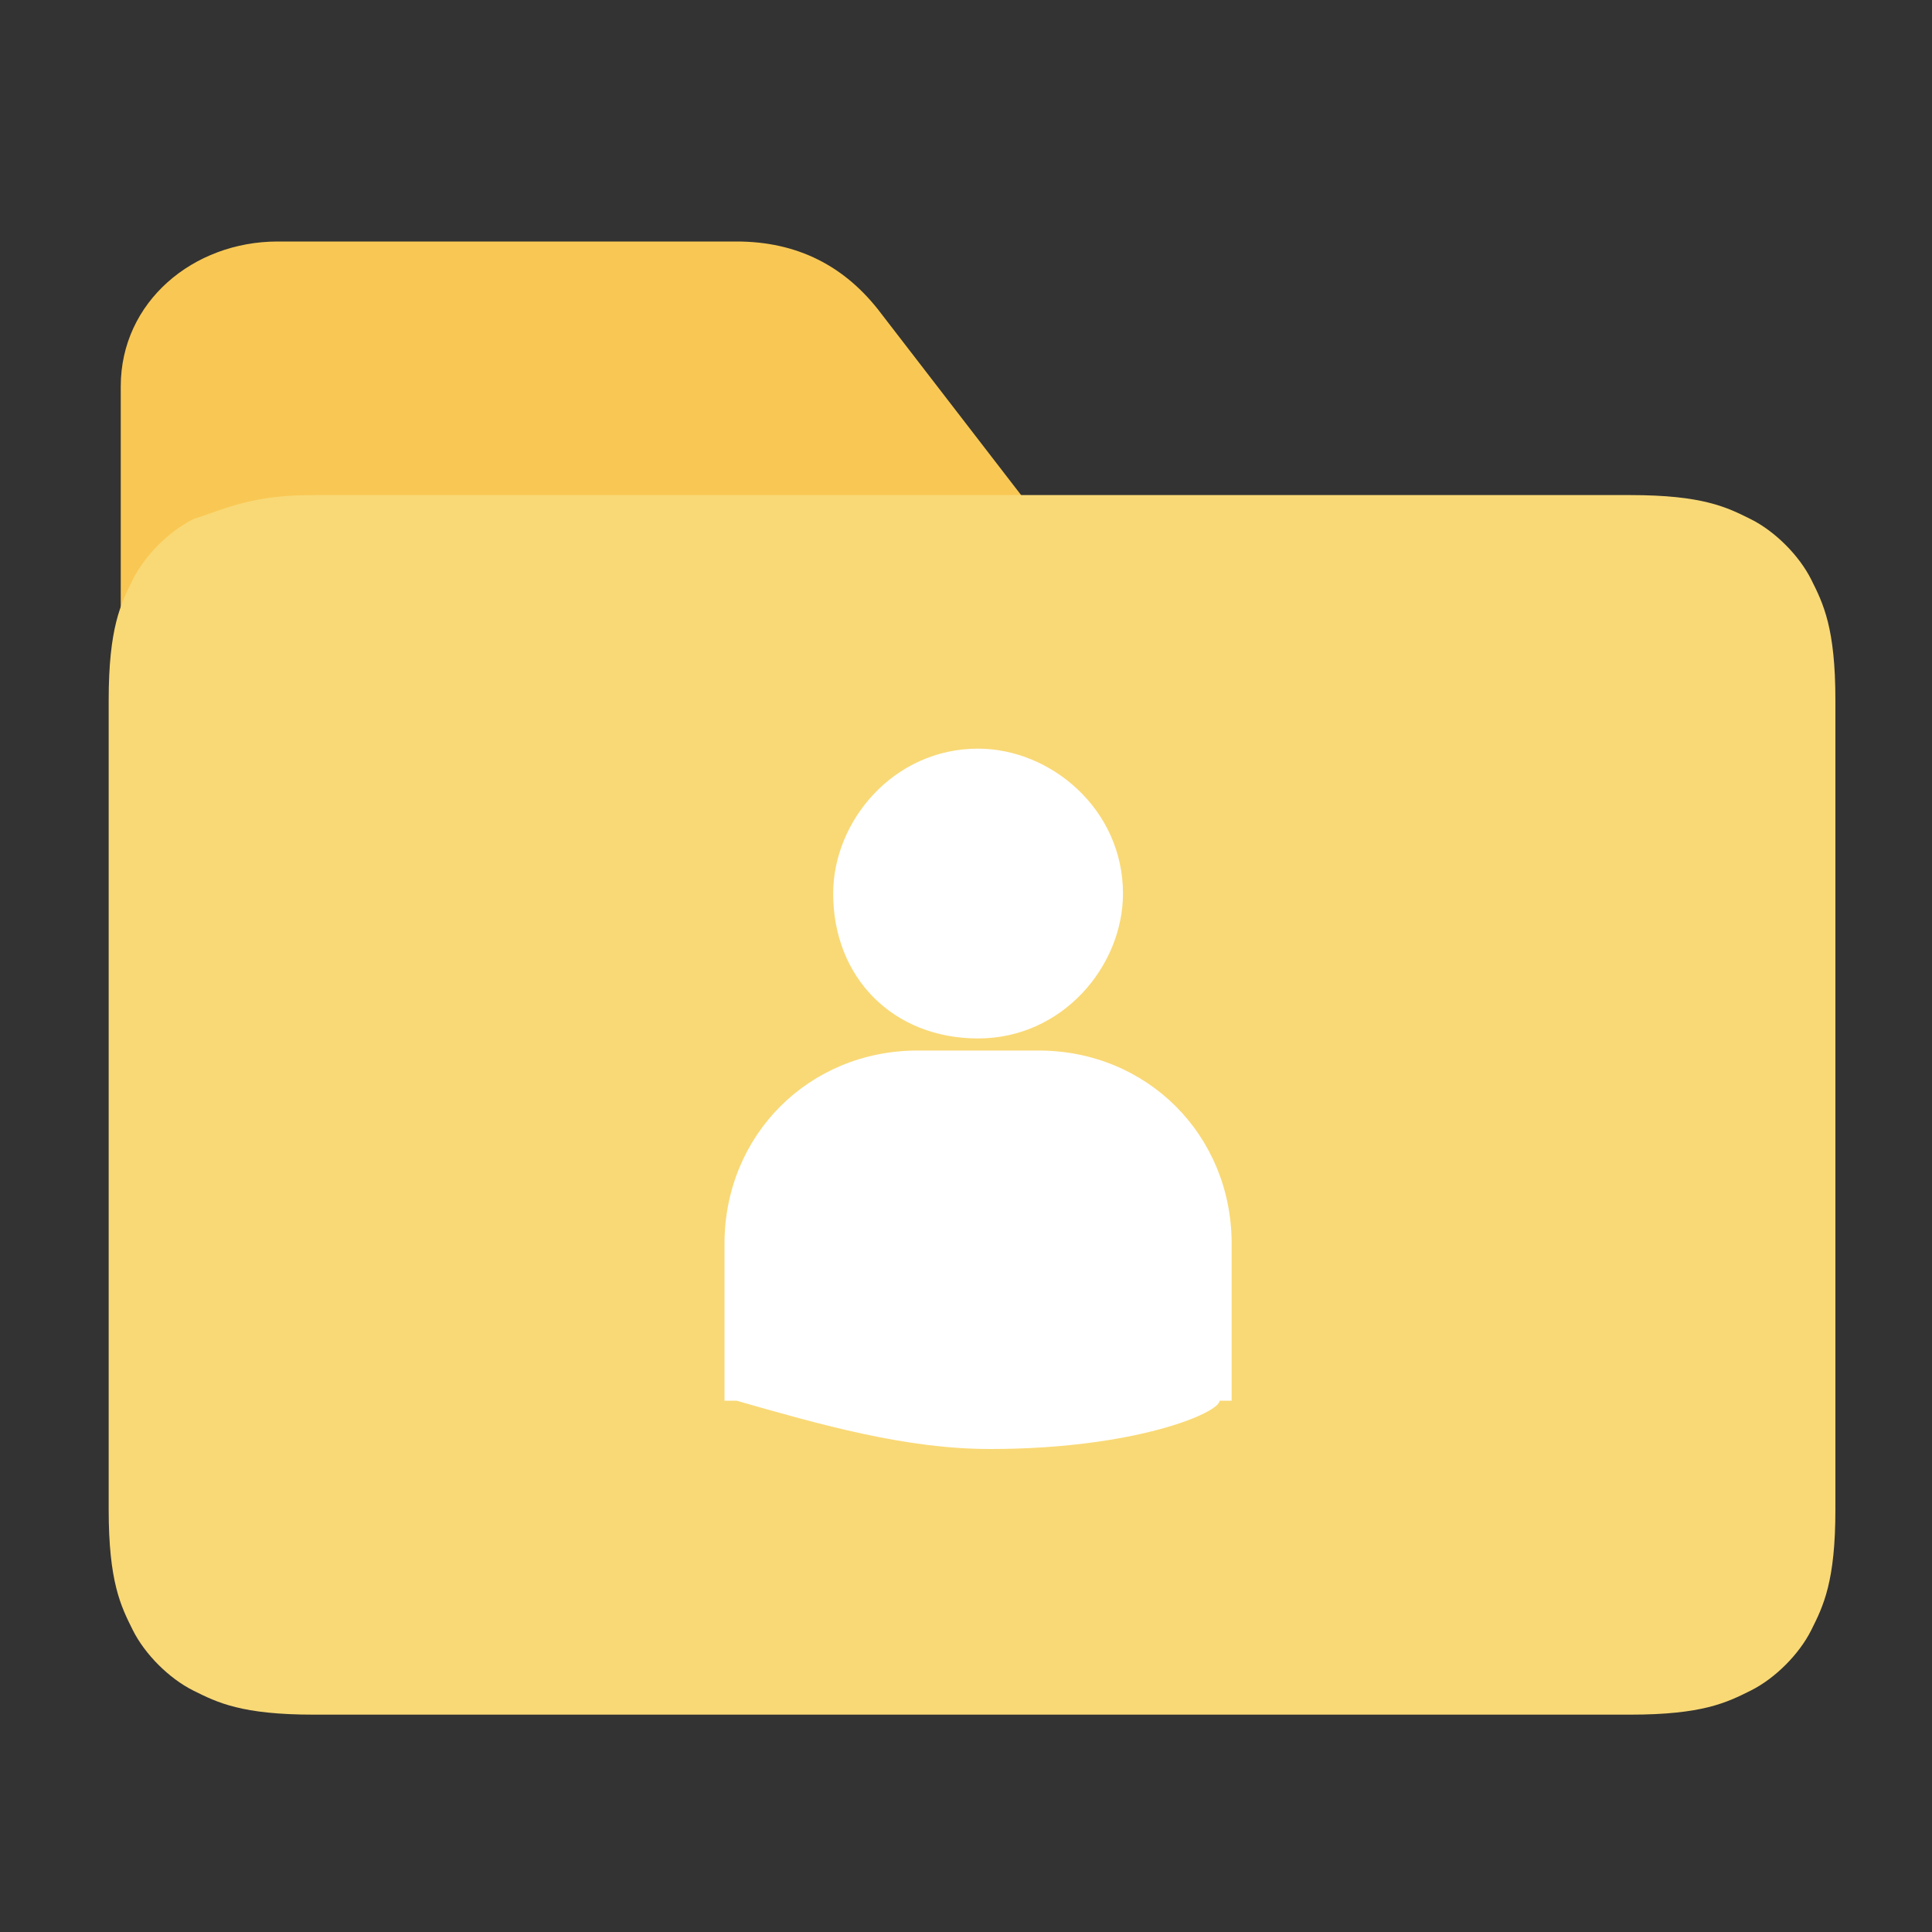 <?xml version="1.0" encoding="utf-8"?>
<!-- Generator: Adobe Illustrator 24.0.1, SVG Export Plug-In . SVG Version: 6.00 Build 0)  -->
<svg version="1.1" id="图层_1" xmlns="http://www.w3.org/2000/svg" xmlns:xlink="http://www.w3.org/1999/xlink" x="0px" y="0px"
	 viewBox="0 0 16 16" style="enable-background:new 0 0 16 16;" xml:space="preserve">
<rect x="0" y="0" width="16" height="16" fill="#333333" stroke="none"/>
<style type="text/css">
	.st0{fill:#F9C854;}
	.st1{fill:#F9D976;}
	.st2{fill:#FFFFFF;}
</style>
<g>
	<path class="st0" d="M2.3,2h3.8C6.6,2,7,2.2,7.3,2.6L11,7.4H1V3.2C1,2.5,1.6,2,2.3,2L2.3,2z"/>
	<path class="st1" d="M2.6,4.1h10.9c0.6,0,0.8,0.1,1,0.2c0.2,0.1,0.4,0.3,0.5,0.5c0.1,0.2,0.2,0.4,0.2,1v6.7c0,0.6-0.1,0.8-0.2,1
		c-0.1,0.2-0.3,0.4-0.5,0.5c-0.2,0.1-0.4,0.2-1,0.2H2.6c-0.6,0-0.8-0.1-1-0.2c-0.2-0.1-0.4-0.3-0.5-0.5c-0.1-0.2-0.2-0.4-0.2-1V5.8
		c0-0.6,0.1-0.8,0.2-1c0.1-0.2,0.3-0.4,0.5-0.5C1.9,4.2,2.1,4.1,2.6,4.1L2.6,4.1z"/>
	<path class="st2" d="M8.1,8.6c0.7,0,1.2-0.6,1.2-1.2c0-0.7-0.6-1.2-1.2-1.2c-0.7,0-1.2,0.6-1.2,1.2C6.9,8.1,7.4,8.6,8.1,8.6
		L8.1,8.6z M8.6,8.7H7.6C6.7,8.7,6,9.4,6,10.3v1.3l0.1,0C6.8,11.8,7.5,12,8.2,12c1.2,0,1.9-0.3,1.9-0.4l0.1,0h0v-1.3
		C10.2,9.4,9.5,8.7,8.6,8.7L8.6,8.7z"/>
</g>
</svg>
